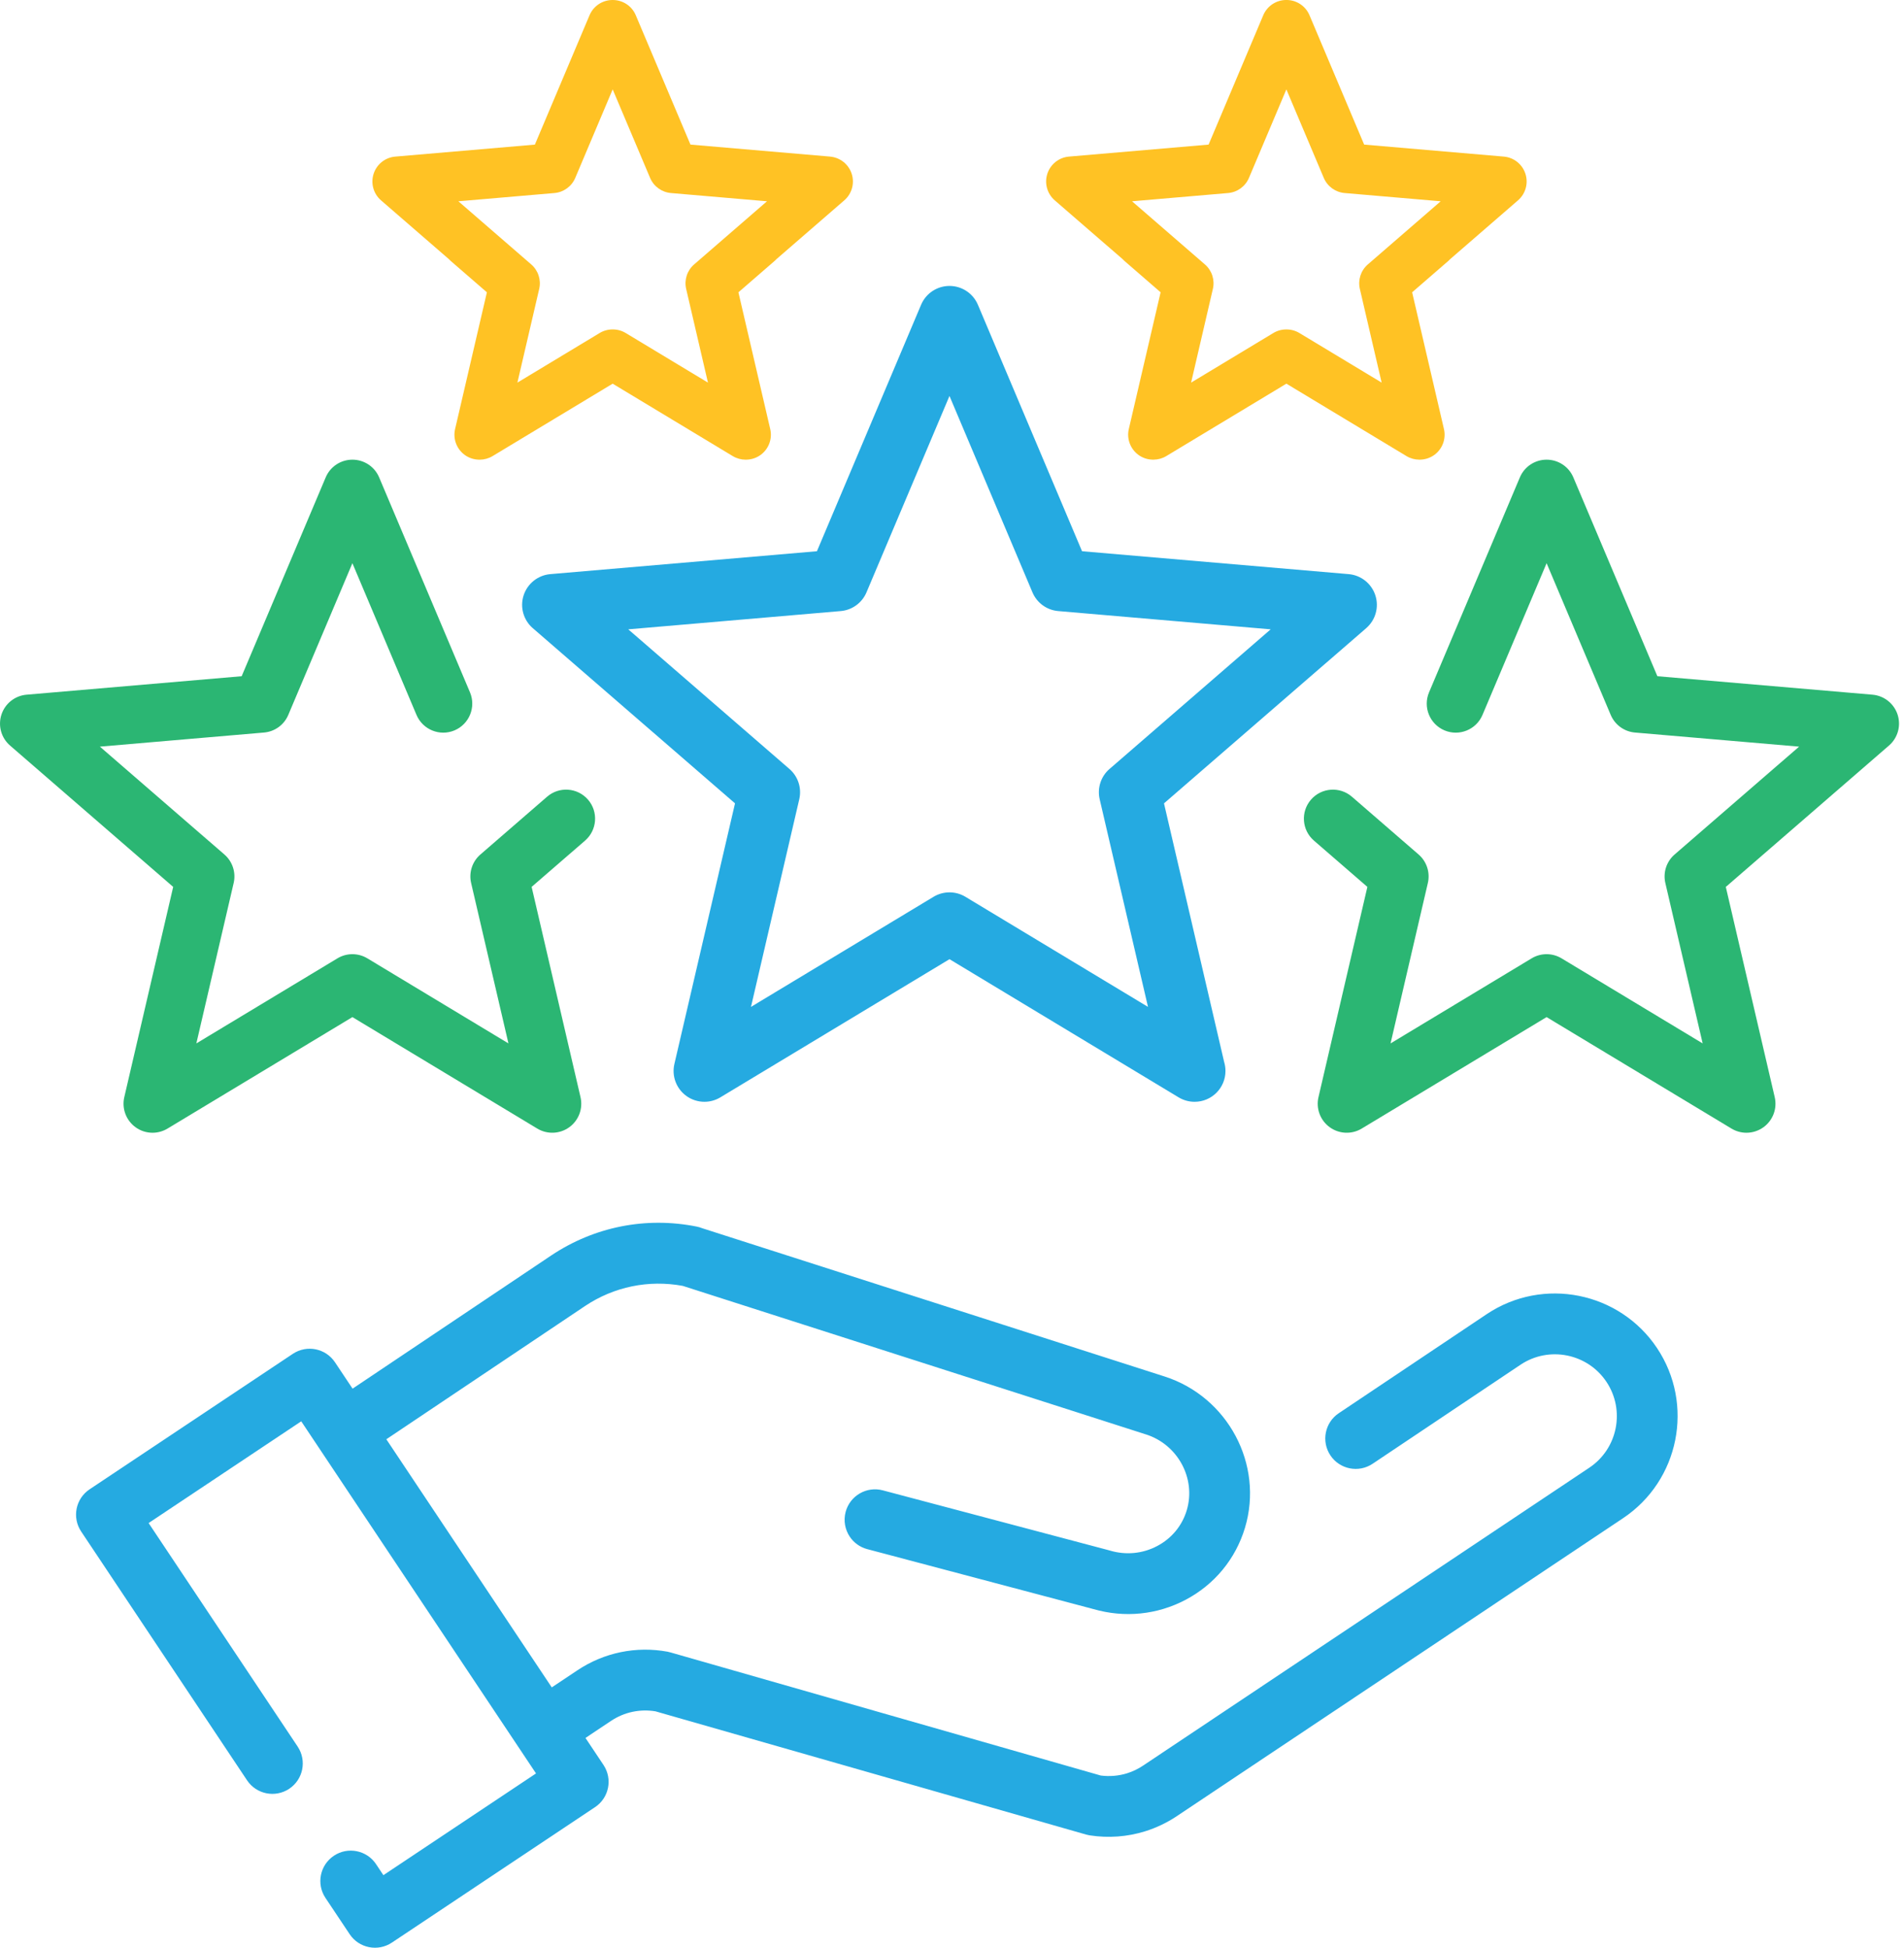 <svg width="130" height="133" viewBox="0 0 130 133" fill="none" xmlns="http://www.w3.org/2000/svg">
<g clip-path="url(#clip0_456_473)">
<path d="M113.14 92.053C110.576 88.207 105.362 87.165 101.517 89.729L91.411 96.497C90.456 97.133 90.2 98.423 90.835 99.377C91.472 100.332 92.76 100.589 93.715 99.953L103.822 93.185C105.761 91.892 108.392 92.418 109.685 94.358C110.978 96.298 110.452 98.928 108.512 100.221L78.04 120.566C77.703 120.791 77.338 120.966 76.957 121.085C76.381 121.265 75.762 121.317 75.157 121.239L45.813 112.842C45.738 112.819 45.661 112.799 45.583 112.784C43.431 112.389 41.243 112.84 39.421 114.055L37.674 115.221L26.378 98.278L39.954 89.174C41.928 87.858 44.289 87.376 46.616 87.804L78.224 97.941C78.224 97.941 78.227 97.941 78.228 97.941C78.23 97.941 78.23 97.942 78.231 97.942C80.423 98.636 81.677 100.963 81.027 103.13C80.711 104.183 79.996 105.049 79.01 105.568C78.016 106.094 76.868 106.203 75.777 105.876C75.766 105.872 75.756 105.871 75.746 105.868C75.733 105.865 75.723 105.861 75.711 105.857L60.276 101.766C59.168 101.472 58.031 102.133 57.737 103.241C57.579 103.84 57.699 104.447 58.017 104.925C58.288 105.332 58.703 105.645 59.212 105.78L74.647 109.871C74.647 109.871 74.651 109.871 74.654 109.872C76.774 110.489 79.006 110.266 80.95 109.24C82.925 108.197 84.365 106.45 85.004 104.322C86.301 99.999 83.831 95.368 79.499 93.986C79.497 93.986 79.495 93.984 79.492 93.984L47.93 83.862C47.815 83.817 47.697 83.78 47.572 83.756C44.111 83.063 40.587 83.76 37.645 85.721L24.073 94.822L22.872 93.021C22.236 92.067 20.948 91.809 19.993 92.445L6.117 101.696C5.163 102.332 4.905 103.621 5.541 104.575L16.869 121.567C17.506 122.521 18.794 122.779 19.748 122.143C20.702 121.507 20.959 120.218 20.324 119.264L10.147 103.999L20.568 97.052L36.598 121.096L26.177 128.043L25.677 127.292C25.04 126.337 23.752 126.081 22.797 126.716C21.843 127.353 21.585 128.641 22.221 129.595L23.874 132.073C24.51 133.027 25.799 133.285 26.754 132.649L40.629 123.398C41.583 122.762 41.841 121.473 41.205 120.518L39.975 118.673L41.722 117.507C42.619 116.909 43.691 116.682 44.751 116.855L74.156 125.27C74.156 125.27 74.164 125.271 74.167 125.273C74.205 125.283 74.245 125.292 74.284 125.299C74.318 125.307 74.352 125.316 74.385 125.321C74.394 125.322 74.401 125.324 74.41 125.325C75.673 125.522 76.982 125.425 78.196 125.044C78.953 124.806 79.676 124.461 80.342 124.018L110.813 103.671C114.658 101.108 115.701 95.894 113.137 92.049L113.14 92.053Z" fill="#25AAE1"/>
<path d="M79.474 54.856L93.282 42.892C93.921 42.338 94.167 41.456 93.905 40.651C93.644 39.847 92.926 39.276 92.084 39.204L73.879 37.64L66.768 20.81C66.439 20.031 65.675 19.525 64.829 19.525C63.983 19.525 63.22 20.031 62.89 20.81L55.778 37.64L37.574 39.204C36.731 39.276 36.014 39.847 35.752 40.651C35.491 41.456 35.736 42.338 36.376 42.892L50.185 54.856L46.046 72.652C45.854 73.476 46.174 74.334 46.858 74.832C47.226 75.099 47.66 75.234 48.096 75.234C48.471 75.234 48.848 75.134 49.182 74.932L64.829 65.496L80.475 74.932C80.811 75.134 81.187 75.234 81.561 75.234C81.563 75.234 81.565 75.234 81.567 75.234C82.729 75.234 83.672 74.292 83.672 73.129C83.672 72.912 83.638 72.704 83.579 72.506L79.474 54.856ZM65.916 61.235C65.582 61.034 65.205 60.933 64.829 60.933C64.452 60.933 64.076 61.034 63.742 61.235L51.275 68.754L54.572 54.574C54.749 53.813 54.49 53.017 53.9 52.507L42.896 42.973L57.402 41.726C58.18 41.66 58.858 41.167 59.161 40.449L64.828 27.038L70.494 40.449C70.799 41.169 71.475 41.661 72.253 41.726L86.759 42.973L75.755 52.507C75.165 53.017 74.906 53.813 75.083 54.574L78.382 68.754L65.914 61.235H65.916Z" fill="#25AAE1"/>
<path d="M37.353 54.403L32.8 58.348C32.244 58.829 32.001 59.578 32.167 60.294L34.715 71.248L25.084 65.44C24.455 65.06 23.667 65.06 23.038 65.44L13.406 71.248L15.954 60.294C16.12 59.578 15.877 58.829 15.321 58.348L6.821 50.983L18.027 50.02C18.759 49.957 19.397 49.495 19.683 48.818L24.061 38.457L28.438 48.818C28.865 49.825 30.027 50.298 31.035 49.872C32.042 49.445 32.514 48.283 32.089 47.276L25.887 32.597C25.577 31.863 24.858 31.388 24.062 31.388C23.266 31.388 22.547 31.863 22.238 32.597L16.5 46.175L1.813 47.436C1.019 47.504 0.344 48.041 0.098 48.798C-0.148 49.556 0.083 50.386 0.685 50.907L11.825 60.56L8.486 74.918C8.306 75.693 8.607 76.501 9.251 76.969C9.597 77.222 10.005 77.348 10.415 77.348C10.768 77.348 11.123 77.253 11.438 77.063L24.061 69.451L36.684 77.063C37.366 77.474 38.228 77.437 38.871 76.969C39.515 76.501 39.816 75.694 39.636 74.918L36.298 60.56L39.948 57.398C40.774 56.681 40.864 55.429 40.148 54.603C39.431 53.776 38.181 53.686 37.353 54.403Z" fill="#2BB673"/>
<path d="M117.835 60.56L128.976 50.907C129.577 50.386 129.809 49.556 129.563 48.798C129.317 48.041 128.641 47.504 127.848 47.436L113.161 46.175L107.423 32.597C107.114 31.863 106.395 31.388 105.598 31.388C104.8 31.388 104.083 31.863 103.773 32.597L97.571 47.276C97.145 48.283 97.617 49.445 98.624 49.872C99.634 50.298 100.795 49.825 101.22 48.818L105.598 38.457L109.976 48.818C110.262 49.495 110.9 49.957 111.631 50.02L122.838 50.983L114.337 58.348C113.782 58.829 113.539 59.578 113.705 60.294L116.253 71.248L106.621 65.44C105.991 65.06 105.204 65.06 104.575 65.44L94.943 71.248L97.49 60.294C97.656 59.578 97.414 58.828 96.858 58.348L92.305 54.403C91.477 53.687 90.227 53.776 89.51 54.603C88.794 55.429 88.883 56.681 89.711 57.398L93.361 60.56L90.022 74.918C89.841 75.693 90.142 76.501 90.787 76.969C91.43 77.437 92.292 77.475 92.974 77.063L105.597 69.451L118.221 77.063C118.537 77.254 118.891 77.348 119.243 77.348C119.652 77.348 120.061 77.22 120.408 76.969C121.052 76.501 121.353 75.694 121.173 74.918L117.833 60.56H117.835Z" fill="#2BB673"/>
<path d="M56.678 10.693L47.143 9.874L43.409 1.041C43.143 0.41 42.525 0 41.839 0C41.836 0 41.834 0 41.831 0C41.828 0 41.825 0 41.822 0C41.137 0 40.519 0.41 40.252 1.041L36.52 9.875L26.985 10.694C26.302 10.752 25.722 11.214 25.51 11.866C25.299 12.517 25.497 13.232 26.015 13.68L30.639 17.687C30.682 17.733 30.726 17.777 30.774 17.819L33.244 19.96L31.072 29.299C30.917 29.965 31.177 30.661 31.73 31.064C32.008 31.265 32.333 31.373 32.662 31.386C32.672 31.386 32.684 31.386 32.695 31.387C32.707 31.387 32.72 31.389 32.732 31.389C32.742 31.389 32.751 31.389 32.761 31.389C33.061 31.386 33.362 31.306 33.63 31.145L41.831 26.199L50.032 31.145C50.3 31.306 50.601 31.386 50.901 31.389C50.91 31.389 50.92 31.389 50.93 31.389C50.942 31.389 50.955 31.387 50.967 31.387C50.977 31.387 50.989 31.387 51 31.386C51.329 31.372 51.654 31.265 51.931 31.064C52.486 30.661 52.745 29.966 52.589 29.299L50.417 19.96L52.887 17.819C52.936 17.777 52.98 17.733 53.023 17.687L57.646 13.68C58.164 13.232 58.363 12.517 58.151 11.866C57.94 11.214 57.358 10.752 56.676 10.694L56.678 10.693ZM47.393 18.055C46.915 18.468 46.706 19.113 46.849 19.728L48.337 26.126L42.721 22.739C42.448 22.574 42.139 22.493 41.832 22.494C41.524 22.493 41.216 22.574 40.943 22.739L35.327 26.126L36.815 19.728C36.958 19.112 36.748 18.468 36.27 18.055L31.296 13.744L37.854 13.181C38.484 13.127 39.032 12.729 39.278 12.146L41.832 6.104L44.386 12.146C44.632 12.729 45.181 13.127 45.81 13.181L52.368 13.744L47.394 18.055H47.393Z" fill="#FFC224"/>
<path d="M104.151 11.864C103.94 11.213 103.359 10.751 102.676 10.693L93.141 9.874L89.409 1.04C89.143 0.409 88.525 -0.001 87.839 -0.001C87.836 -0.001 87.834 -0.001 87.831 -0.001C87.828 -0.001 87.825 -0.001 87.822 -0.001C87.137 -0.001 86.519 0.409 86.252 1.04L82.52 9.874L72.985 10.693C72.302 10.751 71.722 11.213 71.51 11.864C71.299 12.516 71.497 13.23 72.015 13.679L76.639 17.686C76.682 17.732 76.726 17.776 76.775 17.818L79.244 19.959L77.072 29.297C76.917 29.964 77.177 30.66 77.731 31.063C78.008 31.265 78.333 31.372 78.662 31.385C78.672 31.385 78.684 31.385 78.695 31.386C78.707 31.386 78.72 31.387 78.732 31.387C78.742 31.387 78.751 31.387 78.761 31.387C79.061 31.385 79.362 31.305 79.629 31.144L87.831 26.198L96.032 31.144C96.3 31.305 96.601 31.385 96.901 31.387C96.91 31.387 96.92 31.387 96.93 31.387C96.942 31.387 96.954 31.386 96.966 31.386C96.977 31.386 96.989 31.386 97 31.385C97.329 31.371 97.654 31.265 97.931 31.063C98.486 30.66 98.745 29.965 98.589 29.297L96.417 19.959L98.887 17.818C98.936 17.776 98.98 17.732 99.023 17.686L103.646 13.679C104.164 13.23 104.363 12.516 104.151 11.864ZM93.392 18.055C92.914 18.468 92.704 19.113 92.847 19.728L94.335 26.126L88.719 22.739C88.446 22.574 88.137 22.494 87.83 22.495C87.522 22.494 87.214 22.574 86.941 22.739L81.325 26.126L82.812 19.728C82.956 19.112 82.746 18.468 82.268 18.055L77.293 13.744L83.852 13.181C84.482 13.127 85.03 12.729 85.276 12.146L87.83 6.104L90.384 12.146C90.63 12.729 91.178 13.127 91.808 13.181L98.366 13.744L93.392 18.055Z" fill="#FFC224"/>
</g>
<defs>
<clipPath id="clip0_456_473">
<rect width="129.661" height="133" fill="white"/>
</clipPath>
</defs>
</svg>
